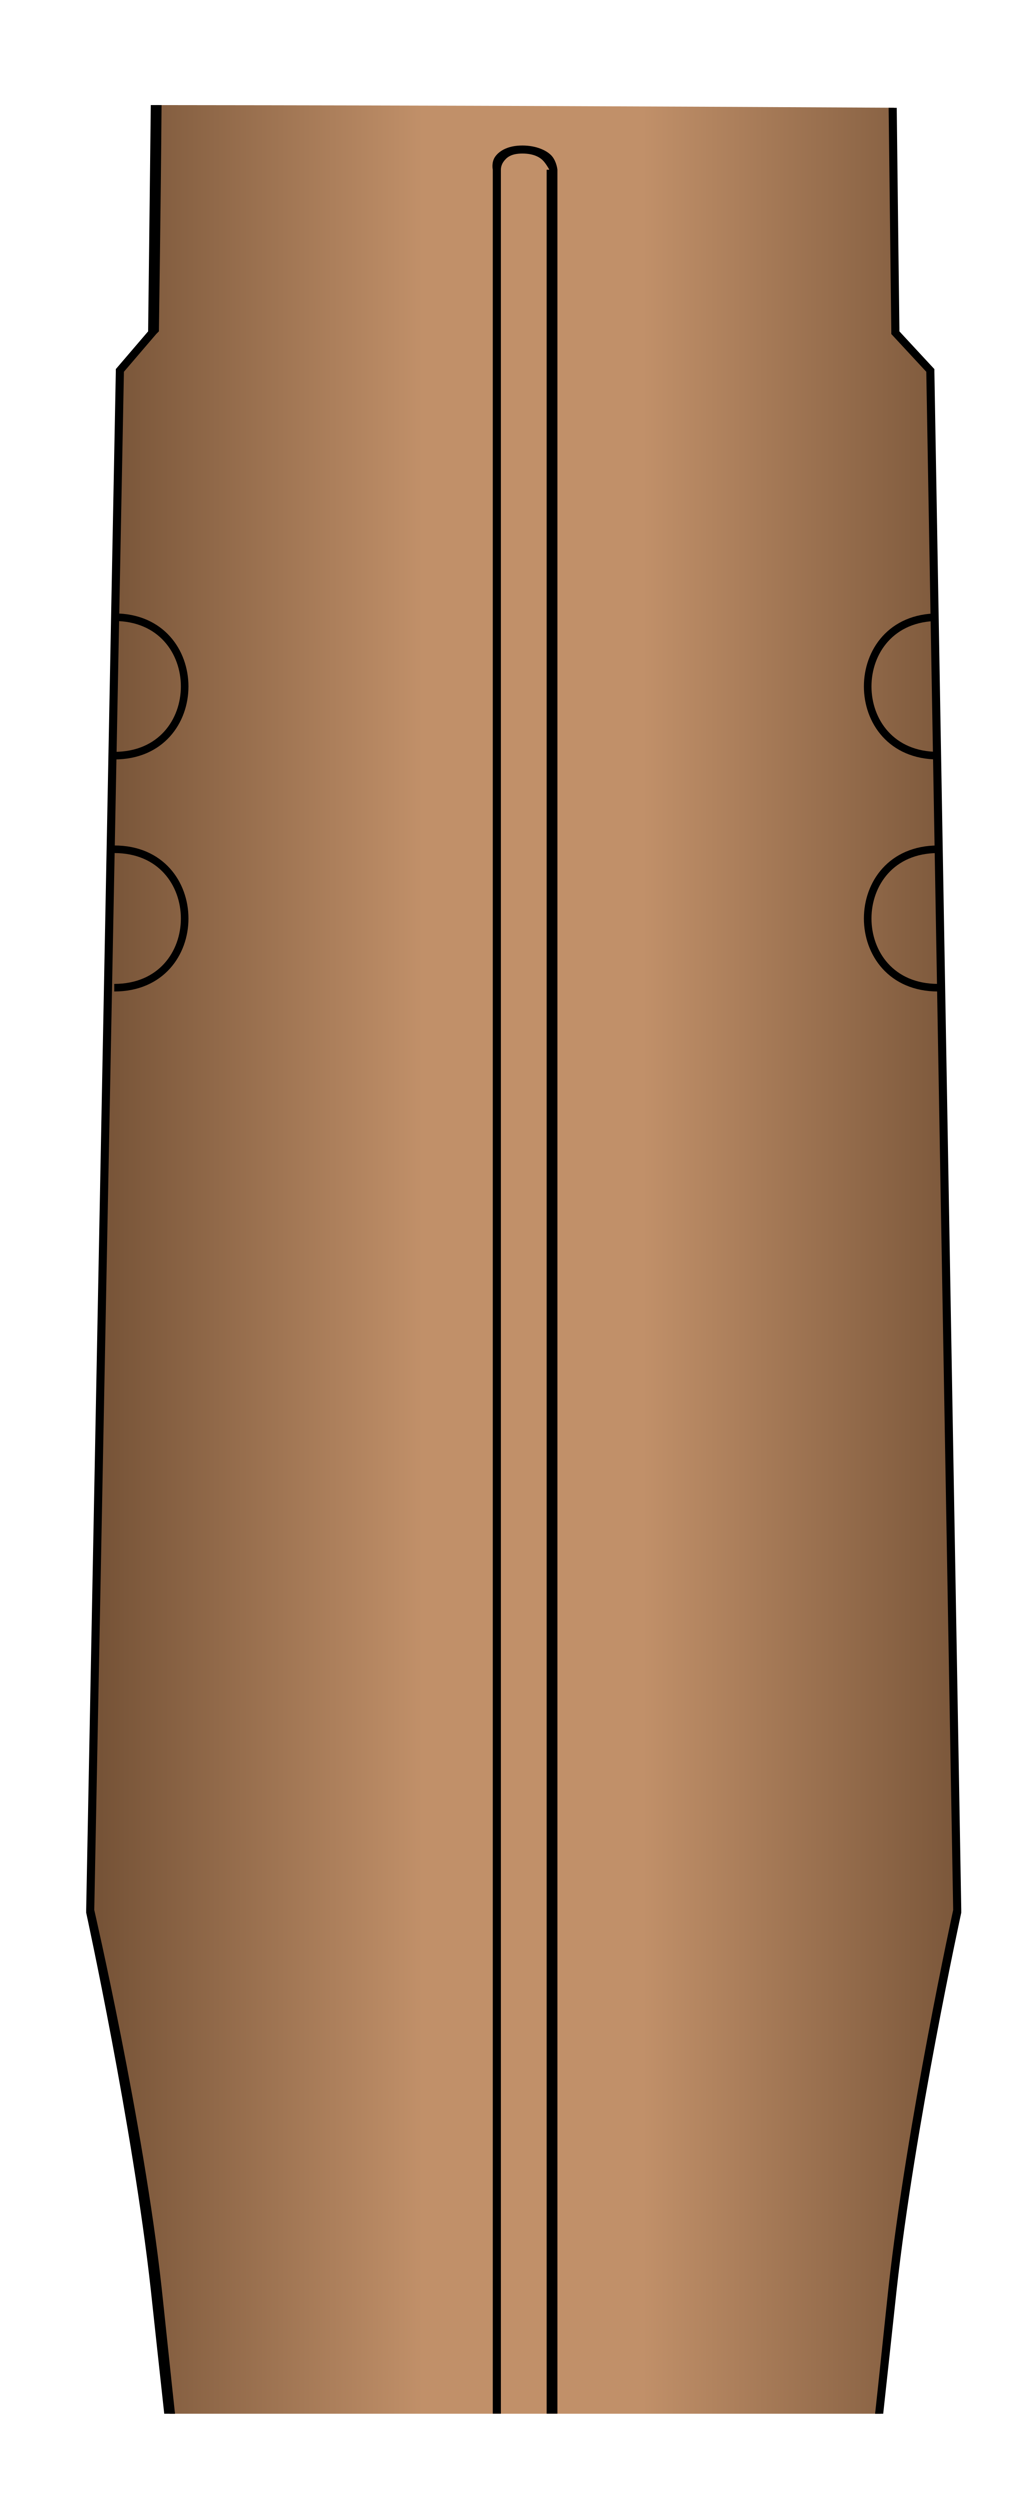 <?xml version="1.0" encoding="UTF-8" standalone="no"?>
<!-- Generator: Adobe Illustrator 15.1.0, SVG Export Plug-In . SVG Version: 6.00 Build 0)  -->

<svg
   xmlns:dc="http://purl.org/dc/elements/1.1/"
   xmlns:cc="http://creativecommons.org/ns#"
   xmlns:rdf="http://www.w3.org/1999/02/22-rdf-syntax-ns#"
   xmlns:svg="http://www.w3.org/2000/svg"
   xmlns="http://www.w3.org/2000/svg"
   xmlns:xlink="http://www.w3.org/1999/xlink"
   xmlns:sodipodi="http://sodipodi.sourceforge.net/DTD/sodipodi-0.dtd"
   xmlns:inkscape="http://www.inkscape.org/namespaces/inkscape"
   version="1.1"
   x="0px"
   y="0px"
   width="12"
   height="29"
   viewBox="0 0 12 29"
   enable-background="new 0 0 1000 1000"
   xml:space="preserve"
   id="svg2"
   inkscape:version="0.91 r13725"
   sodipodi:docname="GS-5xxA3_fuselage_2.svg"><defs
     id="defs78"><linearGradient
       inkscape:collect="always"
       id="linearGradient3842"><stop
         style="stop-color:#c19069;stop-opacity:1;"
         offset="0"
         id="stop3844" /><stop
         style="stop-color:#765337;stop-opacity:1"
         offset="1"
         id="stop3846" /></linearGradient><linearGradient
       inkscape:collect="always"
       id="linearGradient3834"><stop
         style="stop-color:#765337;stop-opacity:1"
         offset="0"
         id="stop3836" /><stop
         style="stop-color:#c19069;stop-opacity:1"
         offset="1"
         id="stop3838" /></linearGradient><linearGradient
       id="linearGradient3825"><stop
         style="stop-color:#765337;stop-opacity:1"
         offset="0"
         id="stop3827" /><stop
         id="stop3835"
         offset="0.367"
         style="stop-color:#c19069;stop-opacity:1;" /><stop
         id="stop3833"
         offset="0.617"
         style="stop-color:#c19069;stop-opacity:1;" /><stop
         style="stop-color:#765337;stop-opacity:1"
         offset="1"
         id="stop3829" /></linearGradient><linearGradient
       inkscape:collect="always"
       xlink:href="#linearGradient3825"
       id="linearGradient3831"
       x1="448.498"
       y1="457.326"
       x2="550.5"
       y2="457.326"
       gradientUnits="userSpaceOnUse" /><linearGradient
       inkscape:collect="always"
       xlink:href="#linearGradient3834"
       id="linearGradient3872"
       x1="504.328"
       y1="892.248"
       x2="533.477"
       y2="892.248"
       gradientUnits="userSpaceOnUse" /><linearGradient
       inkscape:collect="always"
       xlink:href="#linearGradient3842"
       id="linearGradient3880"
       x1="467.511"
       y1="892.248"
       x2="494.591"
       y2="892.248"
       gradientUnits="userSpaceOnUse" /><linearGradient
       inkscape:collect="always"
       xlink:href="#linearGradient3834"
       id="linearGradient3998"
       gradientUnits="userSpaceOnUse"
       x1="504.328"
       y1="892.248"
       x2="533.477"
       y2="892.248" /><linearGradient
       inkscape:collect="always"
       xlink:href="#linearGradient3842"
       id="linearGradient4006"
       gradientUnits="userSpaceOnUse"
       x1="467.511"
       y1="892.248"
       x2="494.591"
       y2="892.248" /><linearGradient
       inkscape:collect="always"
       xlink:href="#linearGradient3825"
       id="linearGradient4262"
       gradientUnits="userSpaceOnUse"
       x1="448.498"
       y1="457.326"
       x2="550.5"
       y2="457.326"
       gradientTransform="matrix(0.1,0,0,0.1,-2.217,-1.043)" /><linearGradient
       inkscape:collect="always"
       xlink:href="#linearGradient3825"
       id="linearGradient4350"
       gradientUnits="userSpaceOnUse"
       gradientTransform="matrix(0.1,0,0,0.1,-43.685,-31.168)"
       x1="448.498"
       y1="457.326"
       x2="550.5"
       y2="457.326" /></defs><sodipodi:namedview
     pagecolor="#ffffff"
     bordercolor="#666666"
     borderopacity="1"
     objecttolerance="10"
     gridtolerance="10"
     guidetolerance="10"
     inkscape:pageopacity="0"
     inkscape:pageshadow="2"
     inkscape:window-width="3840"
     inkscape:window-height="2107"
     id="namedview76"
     showgrid="false"
     inkscape:zoom="22.066153"
     inkscape:cx="6.6050807"
     inkscape:cy="11.006314"
     inkscape:window-x="-8"
     inkscape:window-y="0"
     inkscape:window-maximized="1"
     inkscape:current-layer="svg2"
     fit-margin-top="1"
     fit-margin-left="1"
     fit-margin-right="1"
     fit-margin-bottom="1" /><path
     style="fill:url(#linearGradient4350);fill-opacity:1;stroke:none"
     d="m 1.812,1.219 c -0.011,1.042 -0.031,2.625 -0.031,2.625 l -0.406,0.469 -0.312,17.844 c 0,0 0.541,2.478 0.75,4.375 0.019,0.17 0.117,1.116 0.156,1.469 l 8.25,0 c 0.039,-0.353 0.137,-1.299 0.156,-1.469 0.209,-1.897 0.75,-4.375 0.75,-4.375 l -0.344,-17.844 -0.375,-0.469 c 0,0 -0.021,-1.577 -0.031,-2.594 -2.506,-0.014 -4.965,-0.027 -8.563,-0.031 z"
     id="path5"
     inkscape:connector-curvature="0" /><path
     style="font-size:medium;font-style:normal;font-variant:normal;font-weight:normal;font-stretch:normal;text-indent:0;text-align:start;text-decoration:none;line-height:normal;letter-spacing:normal;word-spacing:normal;text-transform:none;direction:ltr;block-progression:tb;writing-mode:lr-tb;text-anchor:start;baseline-shift:baseline;color:#000000;fill:#000000;fill-opacity:1;fill-rule:nonzero;stroke:none;stroke-width:0.1;marker:none;visibility:visible;display:inline;overflow:visible;enable-background:accumulate;font-family:Sans;-inkscape-font-specification:Sans"
     d="m 6.062,1.688 c -0.162,0 -0.262,0.058 -0.312,0.125 -0.051,0.067 -0.031,0.156 -0.031,0.156 l 0,26.031 0.094,0 0,-26.031 c 0,0 -0.002,-0.049 0.031,-0.094 0.033,-0.045 0.082,-0.094 0.219,-0.094 0.137,0 0.212,0.048 0.25,0.094 0.038,0.046 0.062,0.094 0.062,0.094 l -0.031,0 0,26.031 0.125,0 0,-26.031 c 0,0 -0.008,-0.09 -0.062,-0.156 -0.055,-0.066 -0.182,-0.125 -0.344,-0.125 z"
     id="path13"
     inkscape:connector-curvature="0" /><path
     style="font-size:medium;font-style:normal;font-variant:normal;font-weight:normal;font-stretch:normal;text-indent:0;text-align:start;text-decoration:none;line-height:normal;letter-spacing:normal;word-spacing:normal;text-transform:none;direction:ltr;block-progression:tb;writing-mode:lr-tb;text-anchor:start;baseline-shift:baseline;color:#000000;fill:#000000;fill-opacity:1;fill-rule:nonzero;stroke:none;stroke-width:0.1;marker:none;visibility:visible;display:inline;overflow:visible;enable-background:accumulate;font-family:Sans;-inkscape-font-specification:Sans"
     d="m 1.75,1.219 c -0.012,1.06 -0.031,2.625 -0.031,2.625 l -0.375,0.438 0,0.031 -0.344,17.844 0,0.031 c 0,0 0.541,2.482 0.75,4.375 0.018,0.167 0.118,1.095 0.156,1.438 l 0.125,0 c -0.039,-0.353 -0.137,-1.299 -0.156,-1.469 -0.21,-1.902 -0.781,-4.375 -0.781,-4.375 l 0.344,-17.844 0.375,-0.438 0.031,-0.031 c 0,0 0.023,-1.565 0.031,-2.625 -0.043,-5.2e-5 -0.083,4.7e-5 -0.125,0 z m 8.563,0.031 c 0.012,1.034 0.031,2.594 0.031,2.594 l 0,0.031 0.406,0.438 0.312,17.844 c 0,0 -0.54,2.473 -0.75,4.375 -0.019,0.17 -0.117,1.116 -0.156,1.469 l 0.094,0 c 0.038,-0.342 0.138,-1.271 0.156,-1.438 0.209,-1.893 0.75,-4.375 0.75,-4.375 l 0,-0.031 -0.312,-17.844 0,-0.031 -0.406,-0.438 0,-0.031 c -8.3e-5,-0.005 -0.02,-1.556 -0.031,-2.562 -0.03,-1.7e-4 -0.063,1.72e-4 -0.094,0 z"
     id="path4266"
     inkscape:connector-curvature="0" /><path
     style="fill:none;fill-rule:evenodd;stroke:#000000;stroke-width:0.088;stroke-linecap:butt;stroke-linejoin:miter;stroke-miterlimit:4;stroke-dasharray:none;stroke-opacity:1"
     d="m 1.326,7.16 c 1.089,0 1.09,1.606 0,1.606"
     id="path4192"
     inkscape:connector-curvature="0"
     sodipodi:nodetypes="cc" /><path
     sodipodi:nodetypes="cc"
     inkscape:connector-curvature="0"
     id="path4194"
     d="m 1.326,9.852 c 1.089,0 1.09,1.606 0,1.606"
     style="fill:none;fill-rule:evenodd;stroke:#000000;stroke-width:0.088;stroke-linecap:butt;stroke-linejoin:miter;stroke-miterlimit:4;stroke-dasharray:none;stroke-opacity:1" /><path
     sodipodi:nodetypes="cc"
     inkscape:connector-curvature="0"
     id="path4196"
     d="m 10.887,7.16 c -1.089,0 -1.09,1.606 0,1.606"
     style="fill:none;fill-rule:evenodd;stroke:#000000;stroke-width:0.088;stroke-linecap:butt;stroke-linejoin:miter;stroke-miterlimit:4;stroke-dasharray:none;stroke-opacity:1" /><path
     style="fill:none;fill-rule:evenodd;stroke:#000000;stroke-width:0.088;stroke-linecap:butt;stroke-linejoin:miter;stroke-miterlimit:4;stroke-dasharray:none;stroke-opacity:1"
     d="m 10.887,9.852 c -1.089,0 -1.09,1.606 0,1.606"
     id="path4198"
     inkscape:connector-curvature="0"
     sodipodi:nodetypes="cc" /></svg>